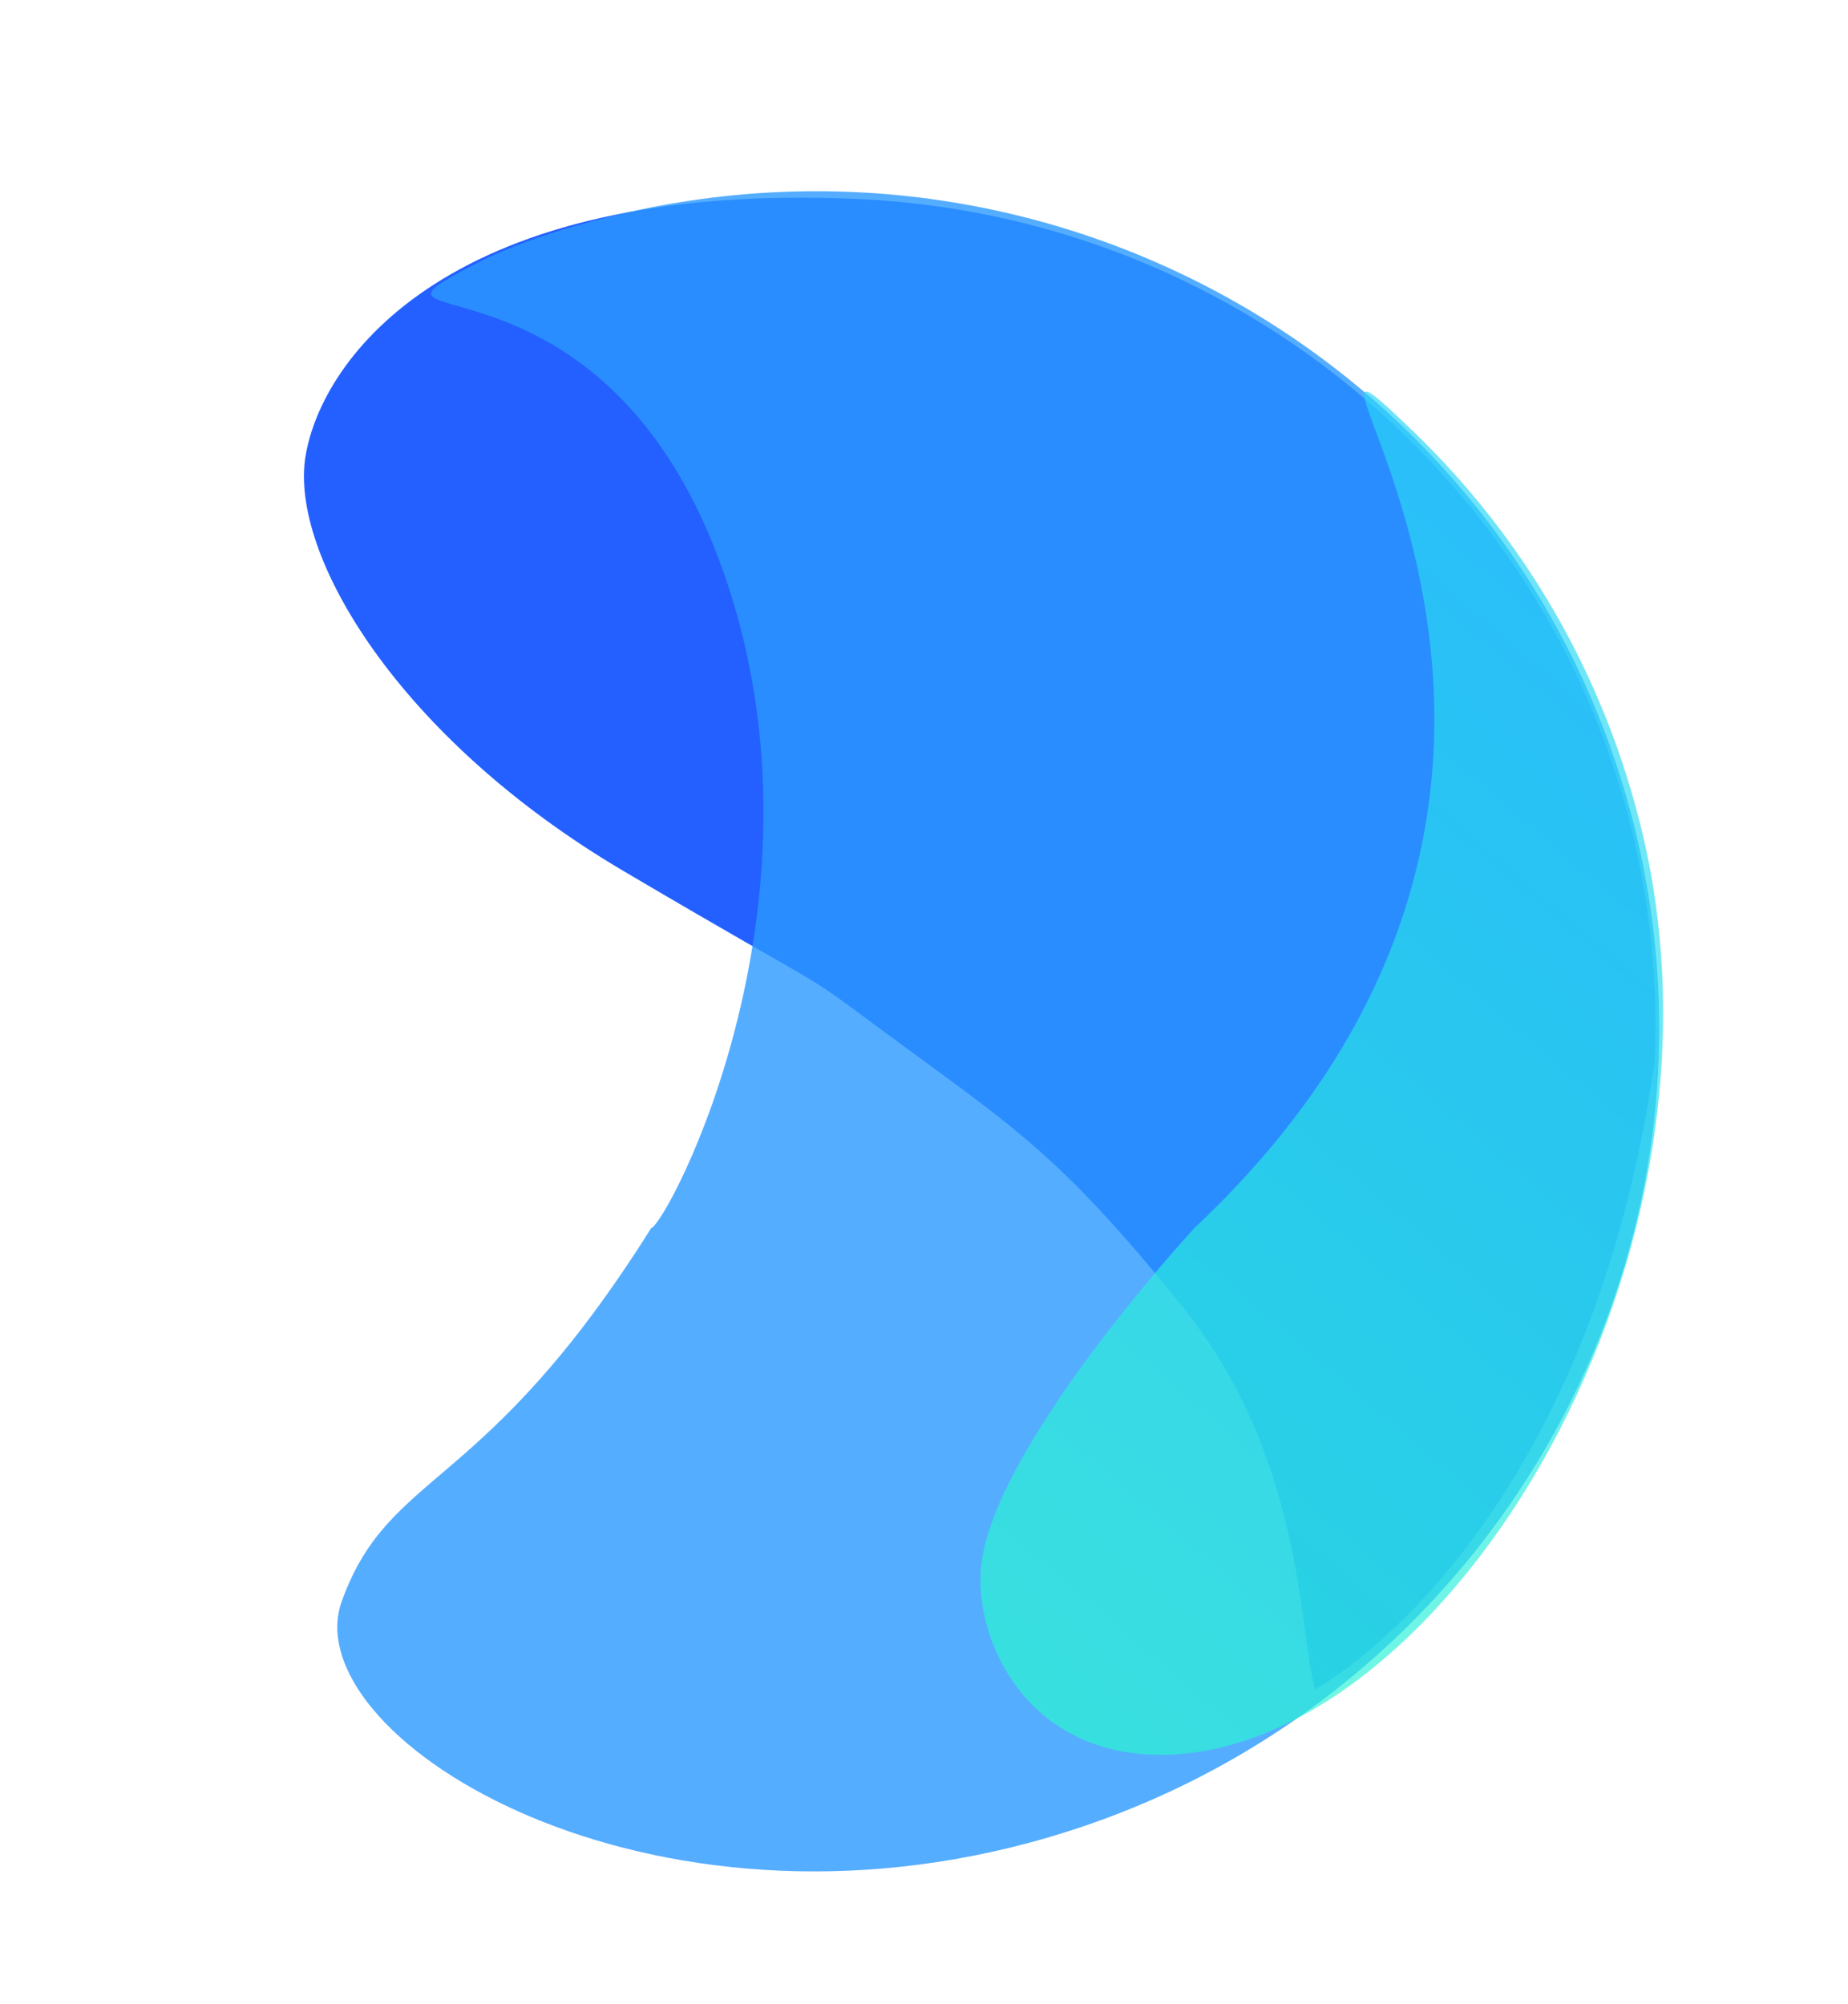<svg width="522" height="566" viewBox="0 0 522 566" fill="none" xmlns="http://www.w3.org/2000/svg">
<rect width="522" height="566" fill="white"/>
<path d="M467.365 299.889C472.936 170.919 371.878 61.807 241.644 56.181C127.053 51.231 90.916 101.111 86.305 128.828C81.695 156.545 112.465 208.486 176.1 246.02C239.736 283.553 222.954 271.643 250.374 291.906C285.832 318.108 298.661 325.331 333.451 368.351C368.241 411.37 366.625 459.245 371.439 477.215C371.439 477.215 447.974 436.369 467.365 299.889Z" fill="#0047FF" fill-opacity="0.86"/>
<path d="M460.61 229.43C494.515 355.963 418.419 486.294 290.644 520.531C178.218 550.656 82.994 489.503 96.581 452.158C110.167 414.813 136.689 422.151 183.934 346.899C188.426 345.695 238.196 252.914 203.331 158.736C168.467 64.558 90.897 96.917 134.941 74.21C143.154 69.976 153.975 66.033 167.865 62.311C295.639 28.074 426.706 102.896 460.61 229.43Z" fill="#2B99FF" fill-opacity="0.8"/>
<path d="M463.998 235.62C493.598 360.591 403.819 499.221 324.838 495.606C291.015 494.058 276.324 465.731 276.961 444.813C277.987 411.113 337.401 346.856 337.401 346.856C480.076 212.694 344.184 68.827 399.262 121.907C430.263 151.784 453.338 190.611 463.998 235.62Z" fill="url(#paint0_linear_117_736)" fill-opacity="0.68"/>
<defs>
<linearGradient id="paint0_linear_117_736" x1="517.296" y1="155.938" x2="232.839" y2="488.574" gradientUnits="userSpaceOnUse">
<stop stop-color="#2AD1FD"/>
<stop offset="1" stop-color="#2AFDCA" stop-opacity="0.99"/>
</linearGradient>
</defs>
</svg>
